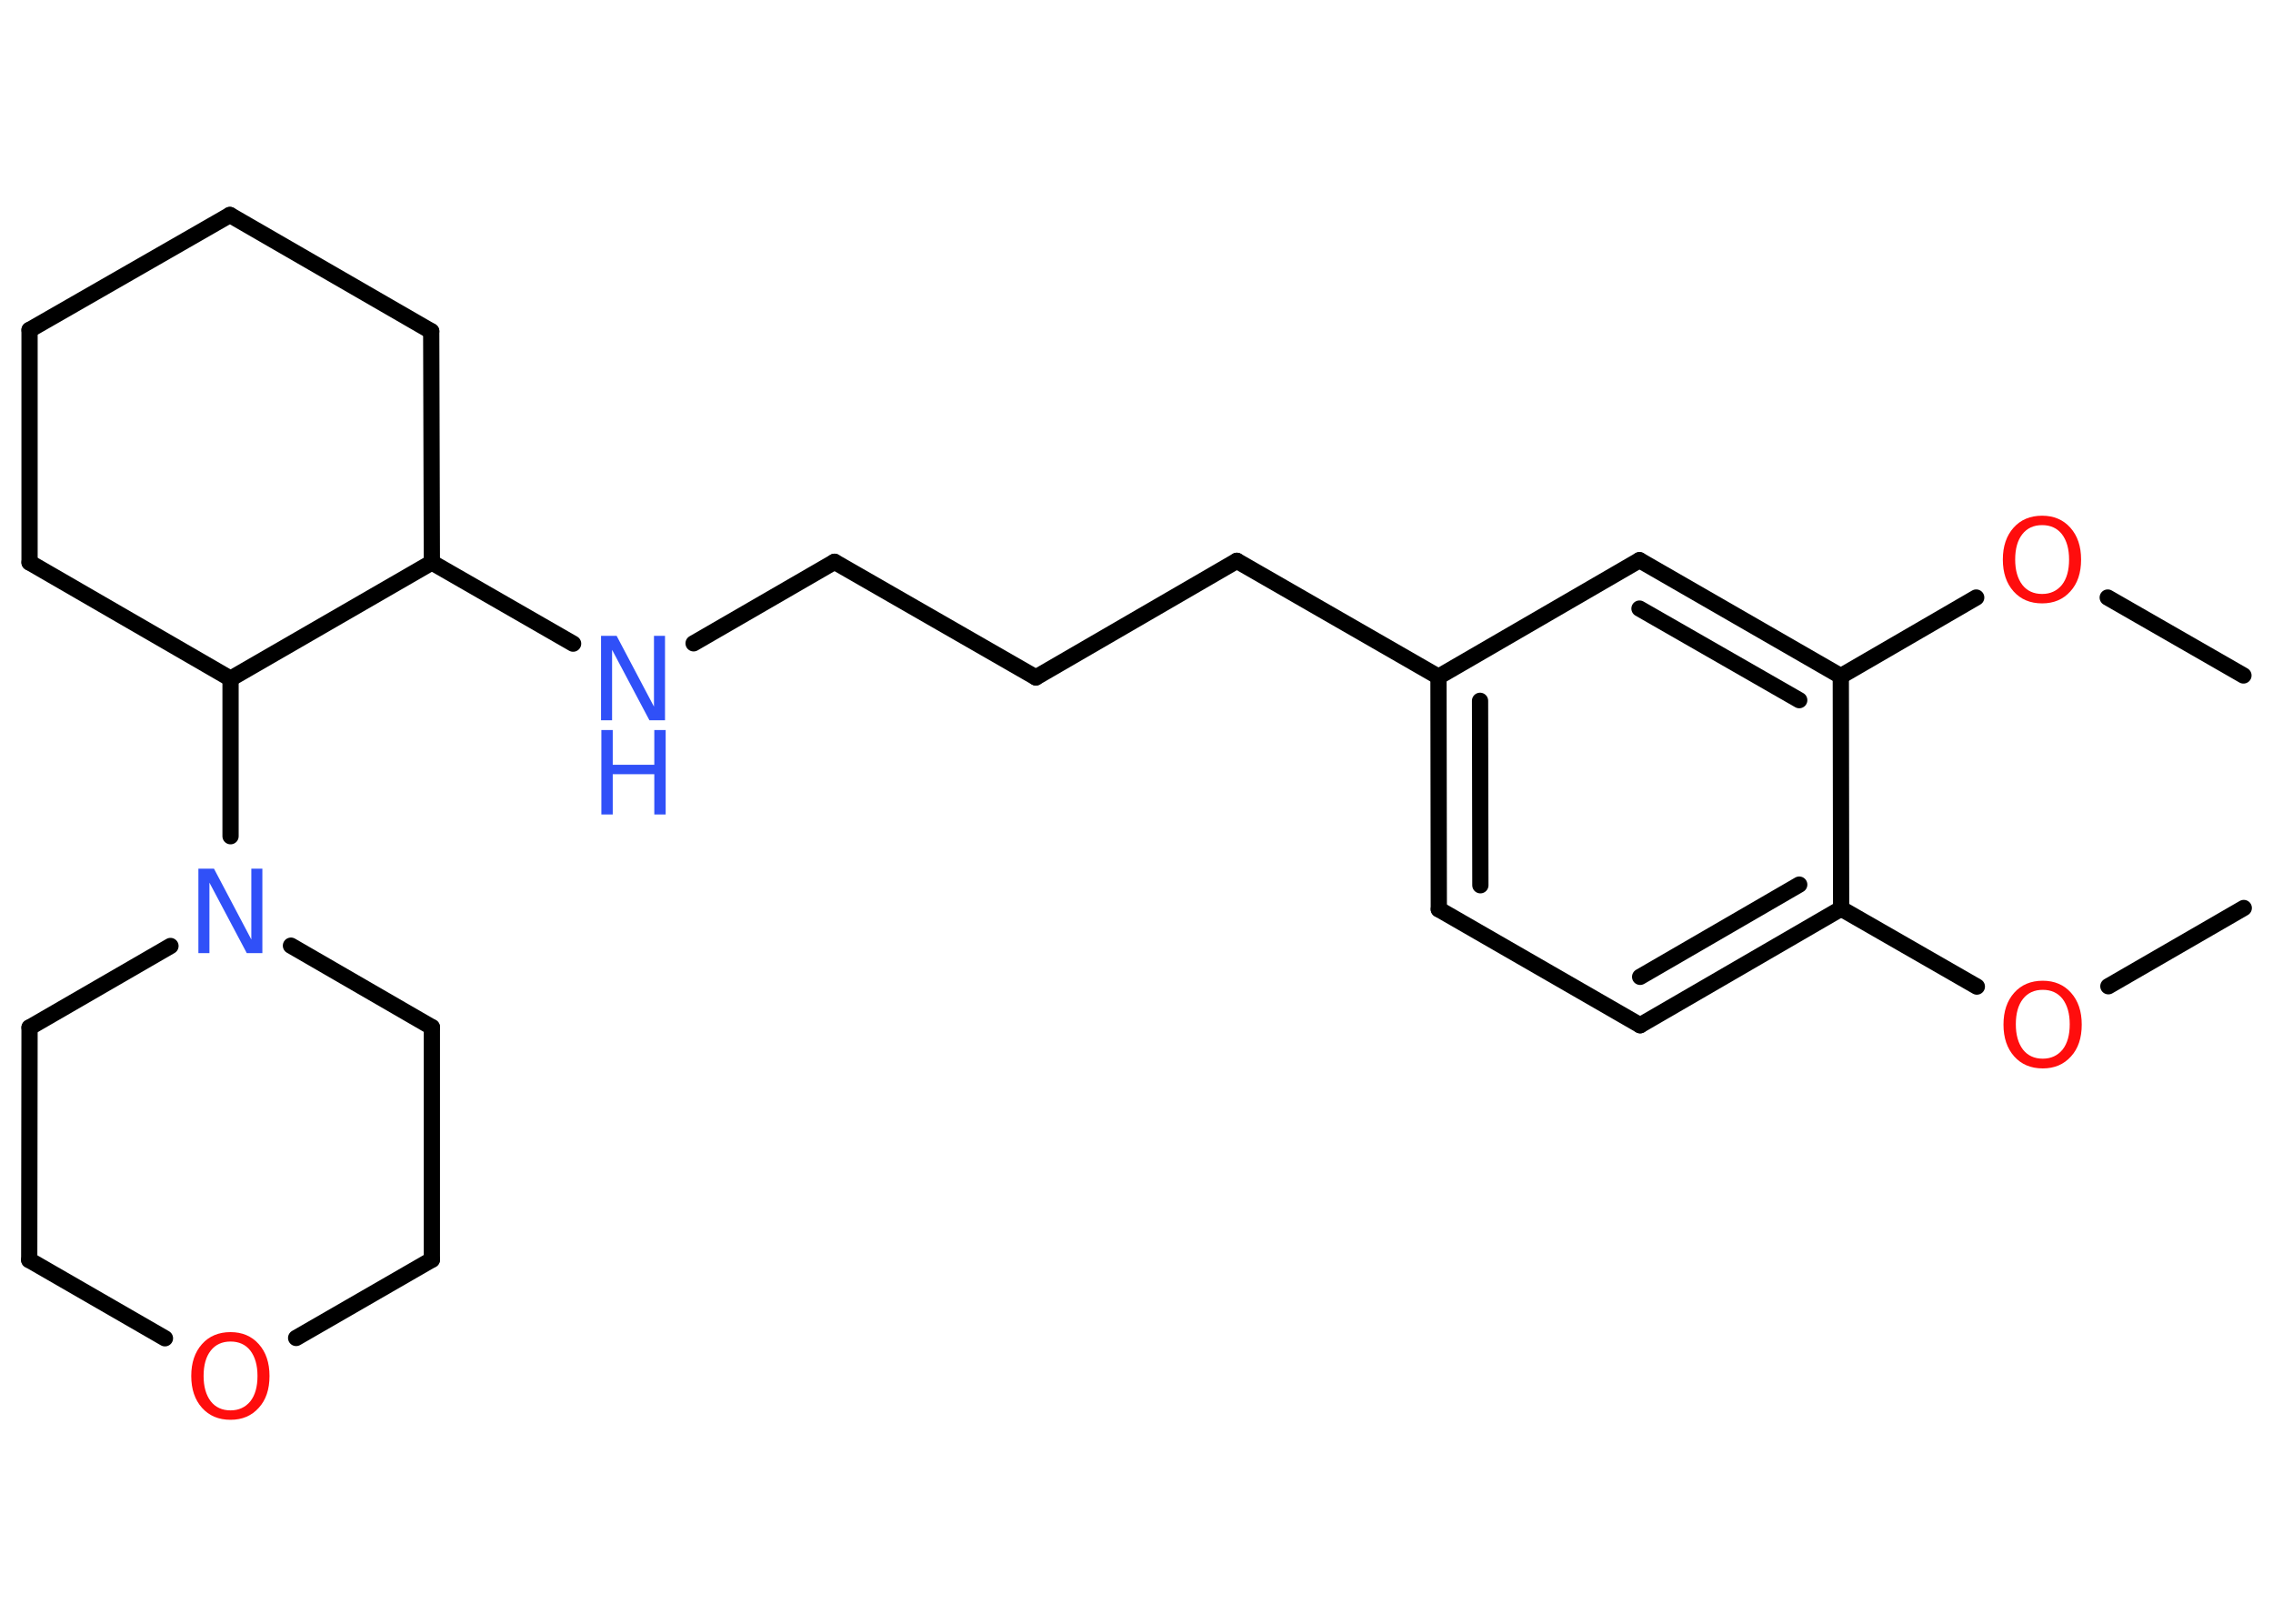 <?xml version='1.0' encoding='UTF-8'?>
<!DOCTYPE svg PUBLIC "-//W3C//DTD SVG 1.1//EN" "http://www.w3.org/Graphics/SVG/1.1/DTD/svg11.dtd">
<svg version='1.2' xmlns='http://www.w3.org/2000/svg' xmlns:xlink='http://www.w3.org/1999/xlink' width='70.0mm' height='50.0mm' viewBox='0 0 70.0 50.0'>
  <desc>Generated by the Chemistry Development Kit (http://github.com/cdk)</desc>
  <g stroke-linecap='round' stroke-linejoin='round' stroke='#000000' stroke-width='.5' fill='#FF0D0D'>
    <rect x='.0' y='.0' width='70.0' height='50.0' fill='#FFFFFF' stroke='none'/>
    <g id='mol1' class='mol'>
      <line id='mol1bnd1' class='bond' x1='69.1' y1='27.96' x2='64.93' y2='30.37'/>
      <line id='mol1bnd2' class='bond' x1='60.88' y1='30.38' x2='56.7' y2='27.98'/>
      <g id='mol1bnd3' class='bond'>
        <line x1='50.51' y1='31.57' x2='56.7' y2='27.98'/>
        <line x1='50.51' y1='30.08' x2='55.41' y2='27.24'/>
      </g>
      <line id='mol1bnd4' class='bond' x1='50.51' y1='31.57' x2='44.31' y2='28.0'/>
      <g id='mol1bnd5' class='bond'>
        <line x1='44.3' y1='20.84' x2='44.31' y2='28.0'/>
        <line x1='45.58' y1='21.58' x2='45.59' y2='27.26'/>
      </g>
      <line id='mol1bnd6' class='bond' x1='44.3' y1='20.84' x2='38.09' y2='17.27'/>
      <line id='mol1bnd7' class='bond' x1='38.09' y1='17.27' x2='31.9' y2='20.86'/>
      <line id='mol1bnd8' class='bond' x1='31.9' y1='20.86' x2='25.7' y2='17.3'/>
      <line id='mol1bnd9' class='bond' x1='25.7' y1='17.3' x2='21.36' y2='19.81'/>
      <line id='mol1bnd10' class='bond' x1='17.65' y1='19.82' x2='13.3' y2='17.32'/>
      <line id='mol1bnd11' class='bond' x1='13.3' y1='17.32' x2='13.28' y2='10.2'/>
      <line id='mol1bnd12' class='bond' x1='13.28' y1='10.2' x2='7.08' y2='6.62'/>
      <line id='mol1bnd13' class='bond' x1='7.08' y1='6.62' x2='.91' y2='10.16'/>
      <line id='mol1bnd14' class='bond' x1='.91' y1='10.16' x2='.91' y2='17.32'/>
      <line id='mol1bnd15' class='bond' x1='.91' y1='17.32' x2='7.1' y2='20.9'/>
      <line id='mol1bnd16' class='bond' x1='13.3' y1='17.32' x2='7.1' y2='20.9'/>
      <line id='mol1bnd17' class='bond' x1='7.1' y1='20.9' x2='7.1' y2='25.75'/>
      <line id='mol1bnd18' class='bond' x1='8.96' y1='29.12' x2='13.3' y2='31.63'/>
      <line id='mol1bnd19' class='bond' x1='13.3' y1='31.63' x2='13.3' y2='38.79'/>
      <line id='mol1bnd20' class='bond' x1='13.3' y1='38.79' x2='9.12' y2='41.2'/>
      <line id='mol1bnd21' class='bond' x1='5.08' y1='41.21' x2='.9' y2='38.8'/>
      <line id='mol1bnd22' class='bond' x1='.9' y1='38.8' x2='.91' y2='31.64'/>
      <line id='mol1bnd23' class='bond' x1='5.25' y1='29.13' x2='.91' y2='31.64'/>
      <line id='mol1bnd24' class='bond' x1='44.3' y1='20.84' x2='50.49' y2='17.25'/>
      <g id='mol1bnd25' class='bond'>
        <line x1='56.69' y1='20.82' x2='50.49' y2='17.25'/>
        <line x1='55.41' y1='21.56' x2='50.49' y2='18.74'/>
      </g>
      <line id='mol1bnd26' class='bond' x1='56.7' y1='27.98' x2='56.69' y2='20.82'/>
      <line id='mol1bnd27' class='bond' x1='56.69' y1='20.82' x2='60.86' y2='18.4'/>
      <line id='mol1bnd28' class='bond' x1='64.91' y1='18.4' x2='69.09' y2='20.8'/>
      <path id='mol1atm2' class='atom' d='M62.91 30.48q-.39 .0 -.61 .28q-.22 .28 -.22 .78q.0 .49 .22 .78q.22 .28 .61 .28q.38 .0 .61 -.28q.22 -.28 .22 -.78q.0 -.49 -.22 -.78q-.22 -.28 -.61 -.28zM62.91 30.2q.54 .0 .87 .37q.33 .37 .33 .98q.0 .62 -.33 .98q-.33 .37 -.87 .37q-.55 .0 -.88 -.37q-.33 -.37 -.33 -.98q.0 -.61 .33 -.98q.33 -.37 .88 -.37z' stroke='none'/>
      <g id='mol1atm10' class='atom'>
        <path d='M18.52 19.58h.47l1.15 2.18v-2.18h.34v2.6h-.48l-1.15 -2.17v2.17h-.34v-2.6z' stroke='none' fill='#3050F8'/>
        <path d='M18.52 22.48h.35v1.07h1.28v-1.07h.35v2.6h-.35v-1.24h-1.28v1.24h-.35v-2.6z' stroke='none' fill='#3050F8'/>
      </g>
      <path id='mol1atm17' class='atom' d='M6.12 26.75h.47l1.15 2.18v-2.18h.34v2.6h-.48l-1.15 -2.17v2.17h-.34v-2.6z' stroke='none' fill='#3050F8'/>
      <path id='mol1atm20' class='atom' d='M7.1 41.31q-.39 .0 -.61 .28q-.22 .28 -.22 .78q.0 .49 .22 .78q.22 .28 .61 .28q.38 .0 .61 -.28q.22 -.28 .22 -.78q.0 -.49 -.22 -.78q-.22 -.28 -.61 -.28zM7.1 41.02q.54 .0 .87 .37q.33 .37 .33 .98q.0 .62 -.33 .98q-.33 .37 -.87 .37q-.55 .0 -.88 -.37q-.33 -.37 -.33 -.98q.0 -.61 .33 -.98q.33 -.37 .88 -.37z' stroke='none'/>
      <path id='mol1atm25' class='atom' d='M62.89 16.17q-.39 .0 -.61 .28q-.22 .28 -.22 .78q.0 .49 .22 .78q.22 .28 .61 .28q.38 .0 .61 -.28q.22 -.28 .22 -.78q.0 -.49 -.22 -.78q-.22 -.28 -.61 -.28zM62.89 15.88q.54 .0 .87 .37q.33 .37 .33 .98q.0 .62 -.33 .98q-.33 .37 -.87 .37q-.55 .0 -.88 -.37q-.33 -.37 -.33 -.98q.0 -.61 .33 -.98q.33 -.37 .88 -.37z' stroke='none'/>
    </g>
  </g>
</svg>
